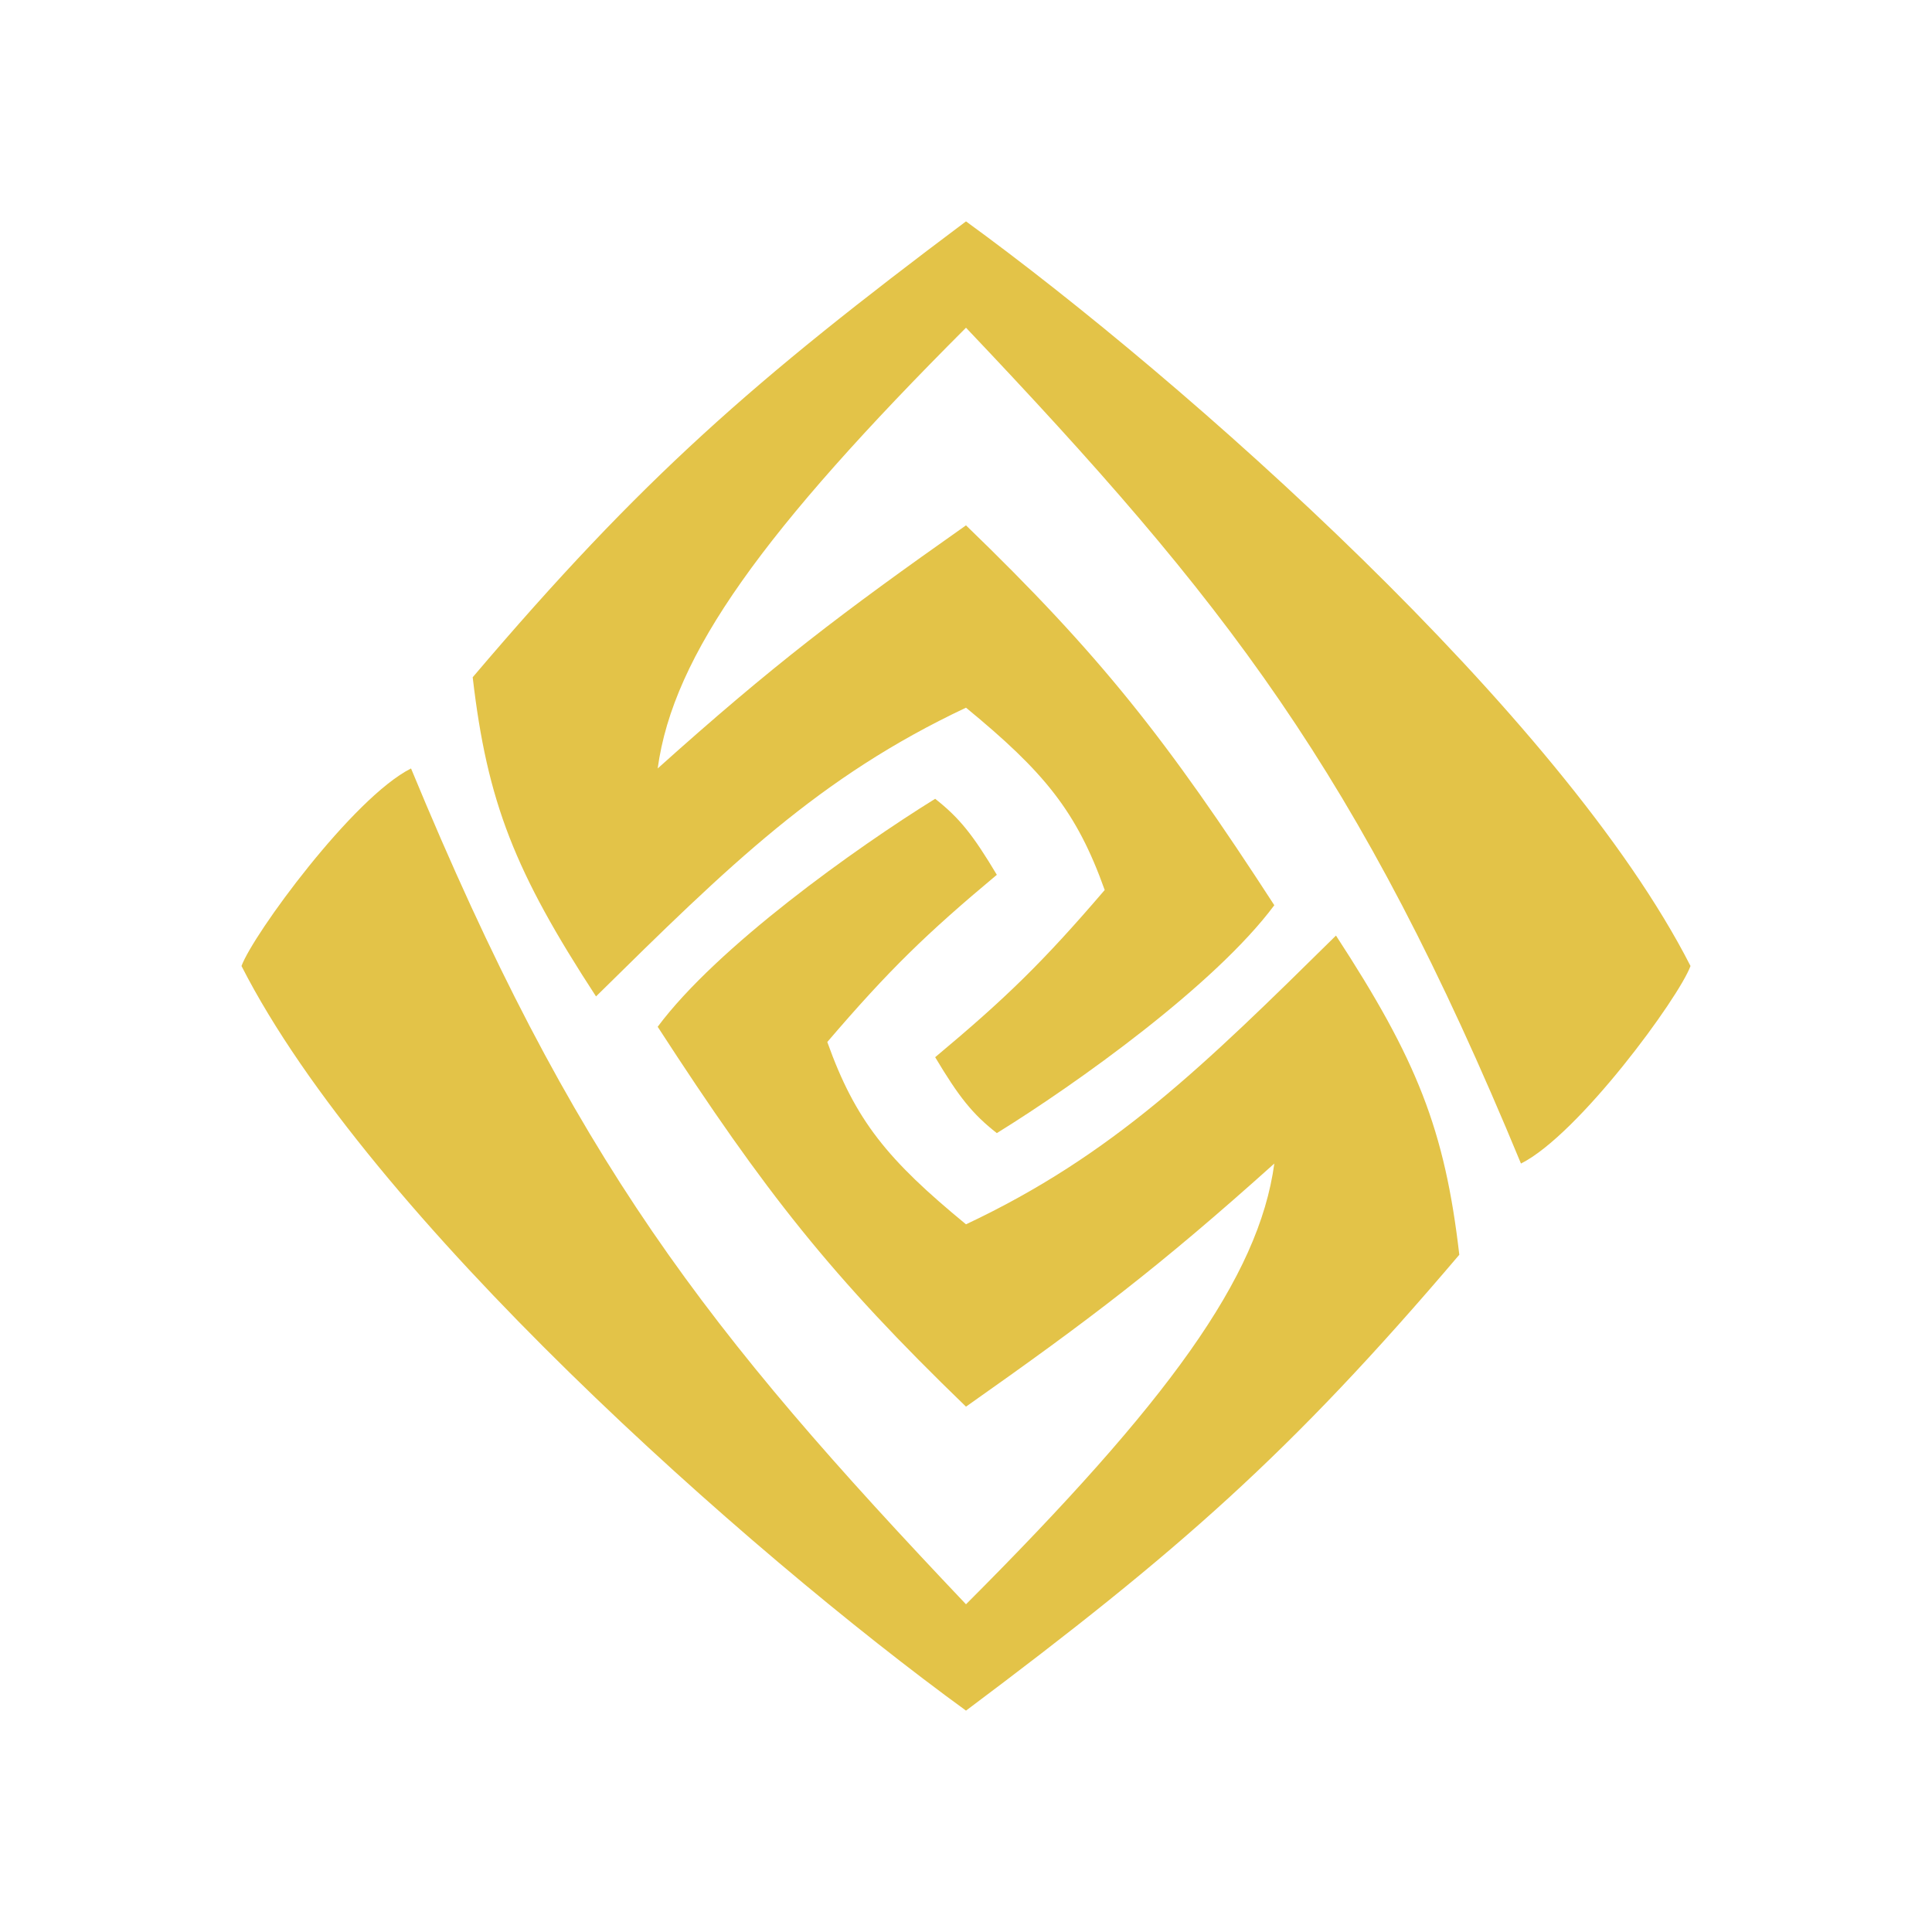 <svg width="24" height="24" viewBox="0 0 24 24" fill="none" xmlns="http://www.w3.org/2000/svg">
<path d="M21 12C20.858 12.39 19.615 14.092 18.894 14.454C16.875 9.57 15.224 7.47 12 4.071C9.491 6.582 8.362 8.13 8.17 9.546C9.604 8.259 10.453 7.616 12 6.526C13.666 8.136 14.492 9.181 15.83 11.245C15.094 12.235 13.373 13.464 12.383 14.076C12.079 13.838 11.911 13.625 11.617 13.133C12.493 12.401 12.954 11.954 13.723 11.056C13.374 10.078 12.973 9.591 12 8.791C10.173 9.652 9.06 10.746 7.404 12.378C6.397 10.834 6.052 9.967 5.872 8.413C7.978 5.934 9.357 4.731 12 2.75C14.723 4.731 19.415 8.887 21 12Z" fill="#E3C348"/>
<path d="M3 12C3.142 11.61 4.385 9.908 5.106 9.546C7.125 14.43 8.776 16.53 12 19.929C14.509 17.418 15.638 15.87 15.83 14.454C14.396 15.741 13.547 16.384 12 17.474C10.334 15.864 9.508 14.819 8.17 12.755C8.906 11.765 10.627 10.536 11.617 9.923C11.921 10.162 12.089 10.375 12.383 10.867C11.507 11.599 11.046 12.046 10.277 12.944C10.626 13.922 11.027 14.409 12 15.209C13.827 14.348 14.94 13.254 16.596 11.622C17.603 13.166 17.948 14.033 18.128 15.587C16.021 18.066 14.643 19.269 12 21.25C9.278 19.269 4.585 15.113 3 12Z" fill="#E3C348"/>
</svg>
